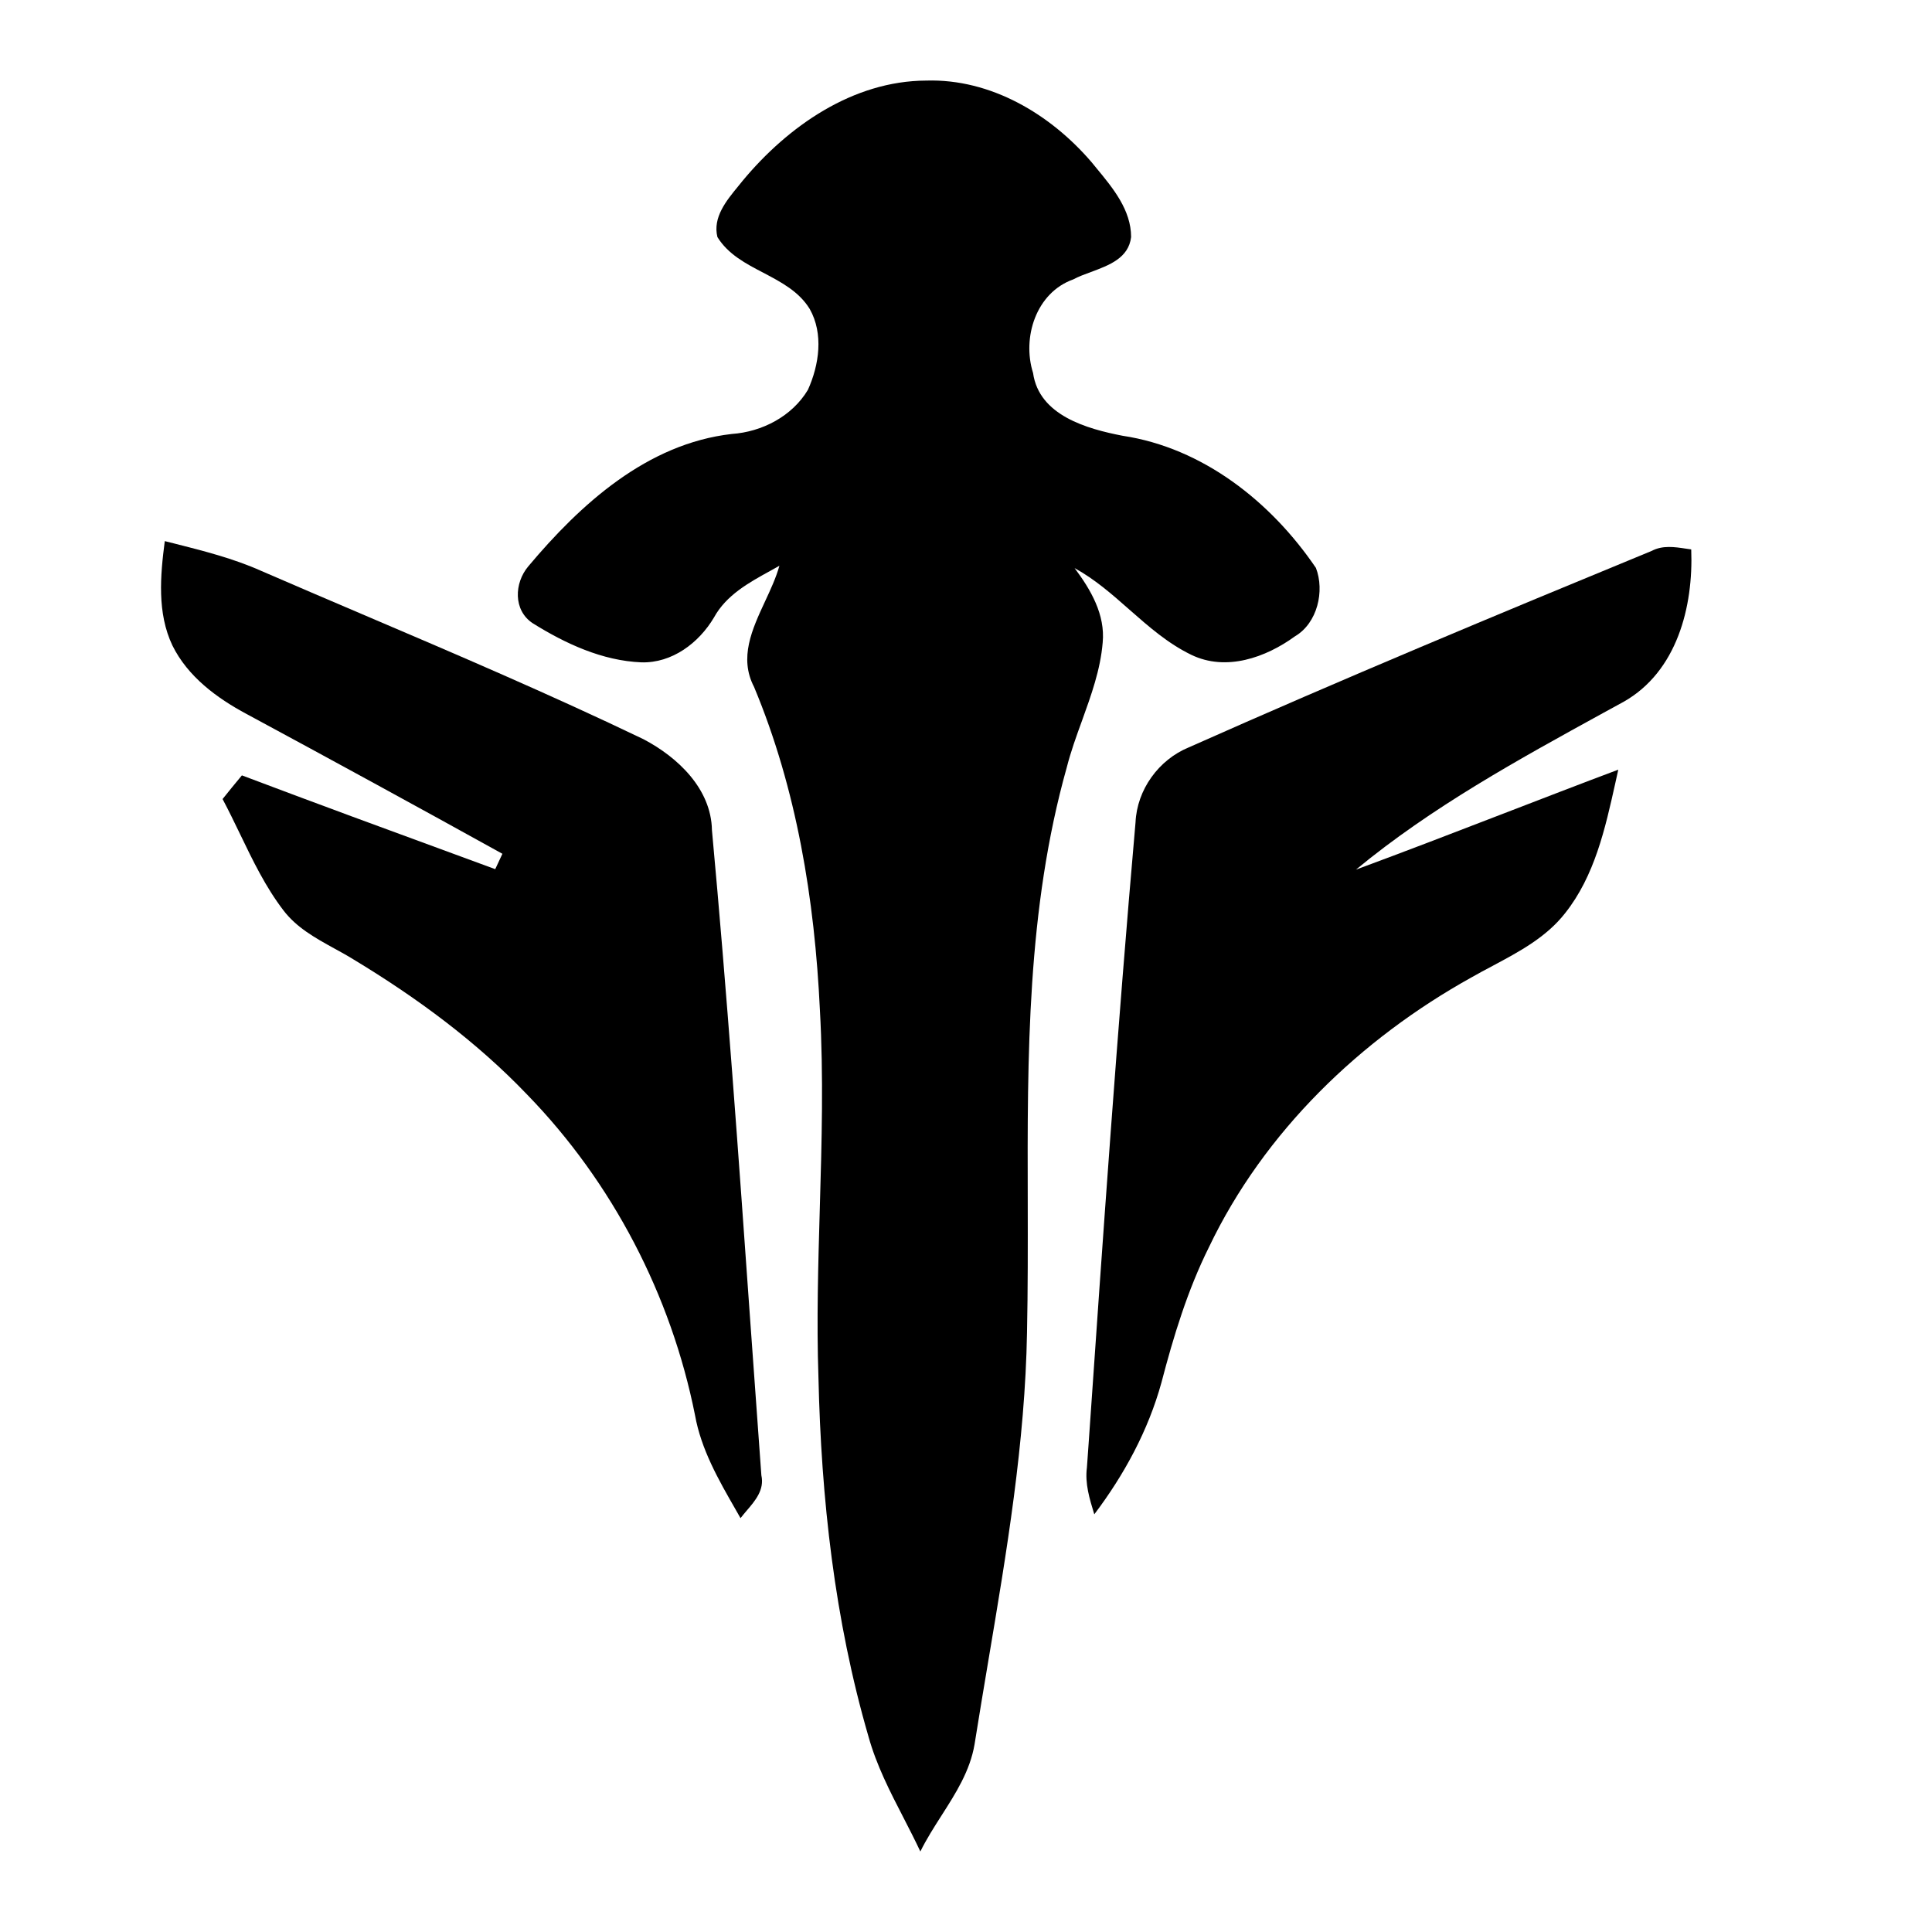 <svg width="24" height="24" viewBox="0 0 24 24" fill="current" xmlns="http://www.w3.org/2000/svg"><path d="M9.225 2.246C9.788 1.568 10.594 1.005 11.505 1.001C12.309 0.976 13.051 1.42 13.561 2.016C13.58 2.04 13.6 2.064 13.62 2.088C13.826 2.337 14.051 2.609 14.051 2.945C14.02 3.206 13.778 3.295 13.552 3.379C13.473 3.408 13.397 3.436 13.332 3.471C12.871 3.635 12.694 4.192 12.833 4.633C12.907 5.16 13.5 5.327 13.944 5.413C14.944 5.563 15.791 6.236 16.347 7.055C16.457 7.341 16.367 7.74 16.086 7.905C15.723 8.169 15.231 8.343 14.8 8.135C14.51 7.995 14.271 7.785 14.031 7.574C13.817 7.385 13.602 7.196 13.349 7.057C13.549 7.324 13.731 7.634 13.698 7.982C13.67 8.32 13.555 8.636 13.441 8.953C13.371 9.145 13.302 9.336 13.252 9.532C12.757 11.291 12.762 13.117 12.767 14.933C12.768 15.474 12.769 16.014 12.758 16.551C12.734 17.921 12.506 19.272 12.279 20.621C12.22 20.971 12.162 21.32 12.106 21.67C12.05 21.999 11.873 22.276 11.696 22.553C11.602 22.7 11.509 22.846 11.433 23C11.368 22.861 11.297 22.724 11.227 22.587C11.057 22.258 10.887 21.928 10.788 21.57C10.367 20.122 10.201 18.613 10.167 17.109C10.143 16.408 10.164 15.707 10.184 15.006C10.208 14.185 10.231 13.365 10.185 12.544C10.12 11.177 9.897 9.801 9.367 8.533C9.178 8.171 9.343 7.817 9.504 7.47C9.573 7.322 9.641 7.175 9.682 7.028C9.646 7.049 9.609 7.069 9.573 7.089C9.302 7.238 9.022 7.392 8.869 7.671C8.681 7.988 8.348 8.239 7.967 8.228C7.481 8.208 7.023 7.995 6.616 7.741C6.374 7.58 6.388 7.243 6.562 7.036C7.213 6.26 8.039 5.511 9.09 5.391C9.466 5.365 9.839 5.172 10.036 4.843C10.176 4.534 10.233 4.145 10.058 3.837C9.924 3.62 9.704 3.505 9.484 3.389C9.265 3.275 9.045 3.16 8.912 2.945C8.852 2.701 9.022 2.494 9.17 2.314C9.189 2.291 9.207 2.268 9.225 2.246Z" fill="current"/><path d="M2.047 6.722L2.159 6.75C2.529 6.844 2.9 6.937 3.25 7.094C3.662 7.273 4.076 7.449 4.49 7.626C5.665 8.127 6.84 8.629 7.992 9.182C8.418 9.405 8.835 9.798 8.844 10.312C9.031 12.338 9.175 14.367 9.319 16.397C9.365 17.04 9.411 17.683 9.458 18.327C9.498 18.507 9.382 18.642 9.272 18.77C9.247 18.8 9.222 18.829 9.199 18.859L9.137 18.75C8.925 18.381 8.71 18.005 8.634 17.581C8.337 16.091 7.609 14.688 6.548 13.597C5.917 12.937 5.175 12.392 4.394 11.92C4.315 11.871 4.232 11.825 4.149 11.78C3.917 11.652 3.684 11.523 3.521 11.309C3.299 11.019 3.141 10.691 2.983 10.363C2.912 10.216 2.841 10.069 2.765 9.926C2.844 9.827 2.924 9.729 3.005 9.632C3.913 9.975 4.824 10.31 5.736 10.644L6.152 10.797L6.241 10.606C5.185 10.021 4.126 9.443 3.064 8.87C2.692 8.671 2.333 8.405 2.142 8.019C1.95 7.615 1.991 7.152 2.047 6.722Z" fill="current"/><path d="M20.946 6.816C20.802 6.794 20.654 6.772 20.519 6.843C18.594 7.636 16.671 8.437 14.768 9.284C14.394 9.437 14.124 9.81 14.106 10.215C13.88 12.787 13.701 15.362 13.523 17.936L13.502 18.231C13.476 18.429 13.535 18.619 13.592 18.806L13.594 18.811C13.965 18.32 14.264 17.77 14.428 17.174C14.578 16.6 14.752 16.028 15.017 15.495C15.703 14.058 16.9 12.907 18.282 12.14C18.367 12.091 18.454 12.045 18.541 11.999C18.872 11.822 19.208 11.644 19.443 11.343C19.809 10.881 19.94 10.295 20.066 9.728C20.078 9.672 20.09 9.616 20.103 9.561C19.628 9.739 19.156 9.922 18.683 10.104C18.071 10.34 17.459 10.576 16.844 10.803C17.785 10.026 18.857 9.438 19.922 8.853C20.005 8.808 20.087 8.763 20.169 8.718C20.832 8.343 21.037 7.538 21.009 6.825C20.988 6.822 20.967 6.819 20.946 6.816Z" fill="current"/></svg>